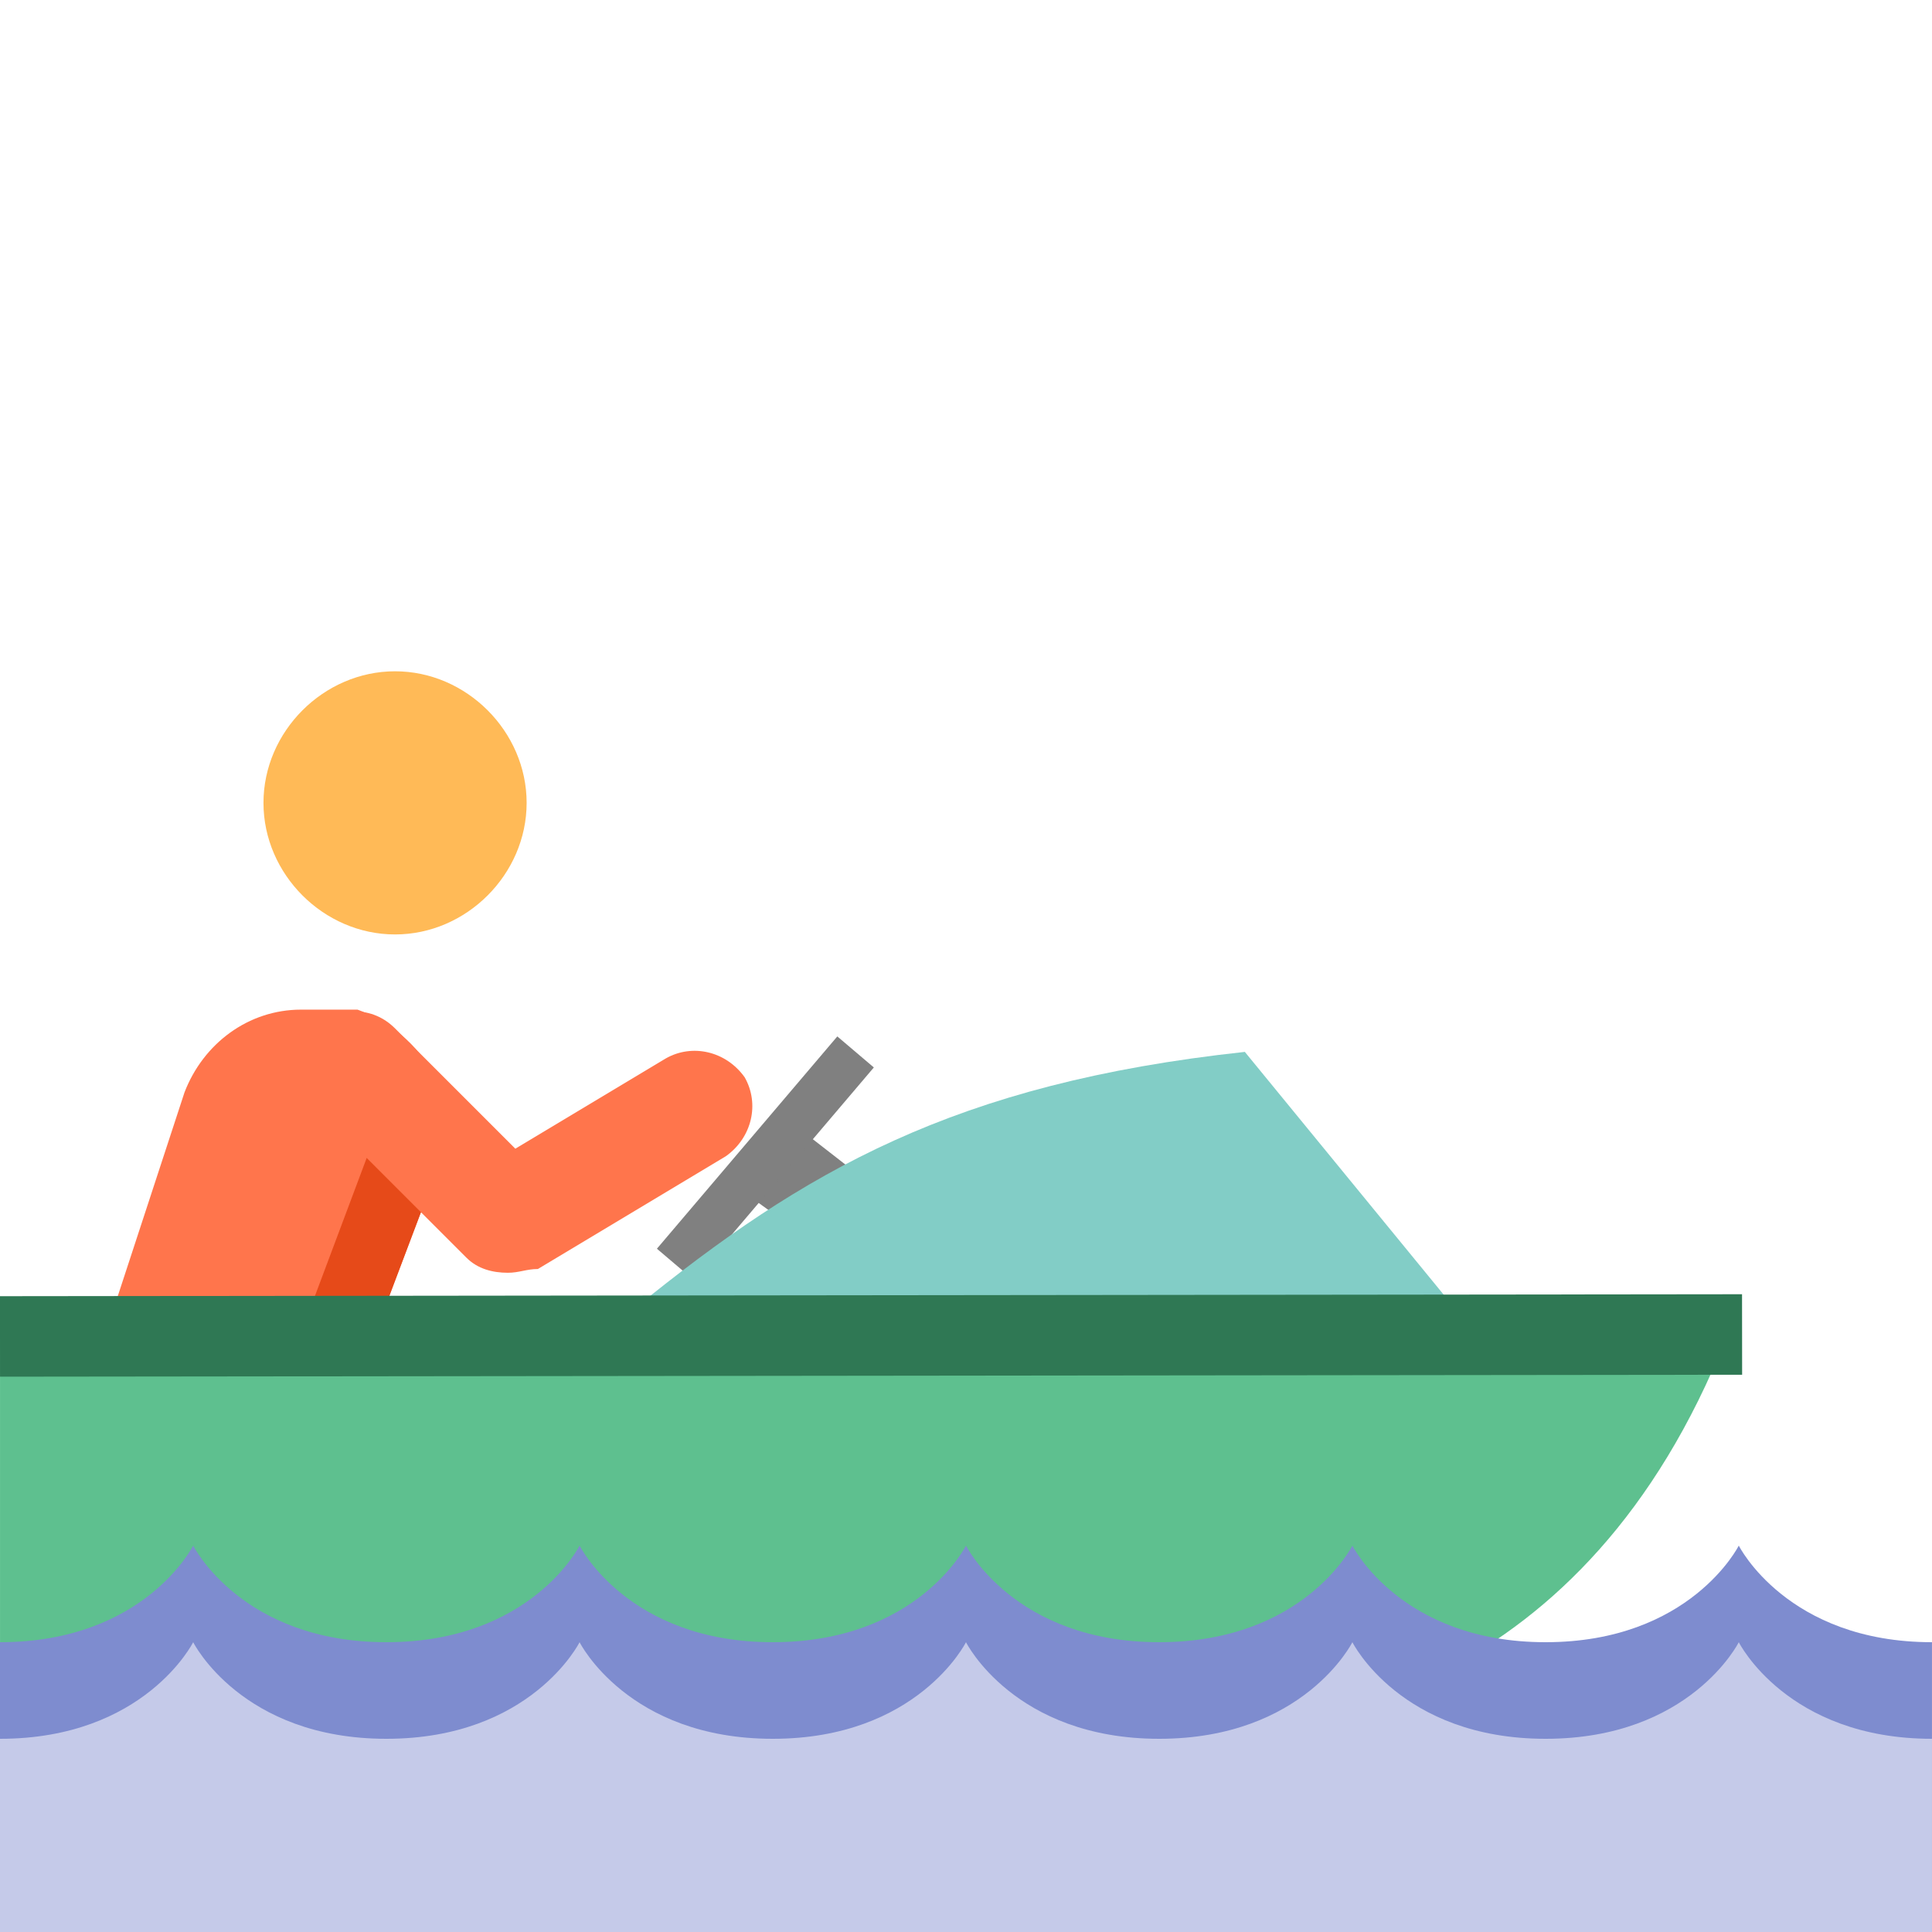 <?xml version="1.0" encoding="UTF-8"?>
<svg class="icon" version="1.1" viewBox="0 0 96 96" xmlns="http://www.w3.org/2000/svg">
 <path d="m45.653 65.528-8.955-6.478 2.667-3.239 8.574 6.669z" fill="#808080" stroke-width=".088"/>
 <path d="m19.07 65.111 2.615-6.911c1.868-6.164-3.923-8.032-3.923-8.032h-2.802c-2.615 0-4.857 1.681-5.791 4.109l-3.549 10.834z" fill="#ff754c" stroke-width=".086"/>
 <path d="m18.883 55.771h3.362c-0.187 0.747-0.374 1.494-0.56 2.428l-3.736 9.9-4.67 2.615z" fill="#e64a19" stroke-width=".086"/>
 <path d="m19.63 33.356c3.549 0 6.538 2.989 6.538 6.538s-2.989 6.538-6.538 6.538-6.538-2.989-6.538-6.538 2.989-6.538 6.538-6.538" fill="#ffba57" stroke-width=".086"/>
 <path d="m25.234 63.243c-0.747 0-1.494-0.187-2.055-0.747l-7.472-7.472c-1.121-1.121-1.121-2.802 0-3.923 1.121-1.121 2.802-1.121 3.923 0l5.977 5.977 7.472-4.483c1.308-0.747 2.989-0.374 3.923 0.934 0.747 1.308 0.374 2.989-0.934 3.923l-9.34 5.604c-0.56 0-0.934 0.187-1.494 0.187z" fill="#ff754c" stroke-width=".086"/>
 <path d="m86.4 64.8c-6.554 18.498-20.114 21.375-28.8 21.6h-57.599v-21.6z" fill="#5ec08f" stroke-width=".099"/>
 <path d="m95.999 81.6c-7.2 0-9.6-4.8-9.6-4.8s-2.4 4.8-9.6 4.8-9.6-4.8-9.6-4.8-2.4 4.8-9.6 4.8-9.6-4.8-9.6-4.8-2.4 4.8-9.6 4.8-9.6-4.8-9.6-4.8-2.4 4.8-9.6 4.8-9.6-4.8-9.6-4.8-2.4 4.8-9.6 4.8v14.4h96z" fill="#7e8ccf" stroke-width=".11"/>
 <path d="m95.999 86.4c-7.2 0-9.6-4.8-9.6-4.8s-2.4 4.8-9.6 4.8-9.6-4.8-9.6-4.8-2.4 4.8-9.6 4.8-9.6-4.8-9.6-4.8-2.4 4.8-9.6 4.8-9.6-4.8-9.6-4.8-2.4 4.8-9.6 4.8-9.6-4.8-9.6-4.8-2.4 4.8-9.6 4.8v9.6h96z" fill="#c5cae9" stroke-width=".11"/>
 <path d="m42.513 52.27-8.964 10.549" fill="none" stroke="#808080" stroke-width="2.382"/>
 <path d="m61.855 52.268c-14.443 1.563-21.927 5.937-30.296 12.727h40.72z" fill="#82cdc6" stroke-width=".099"/>
 <path d="m0 66.407 86.563-0.097" fill="none" stroke="#2f7854" stroke-width="4"/>
</svg>
